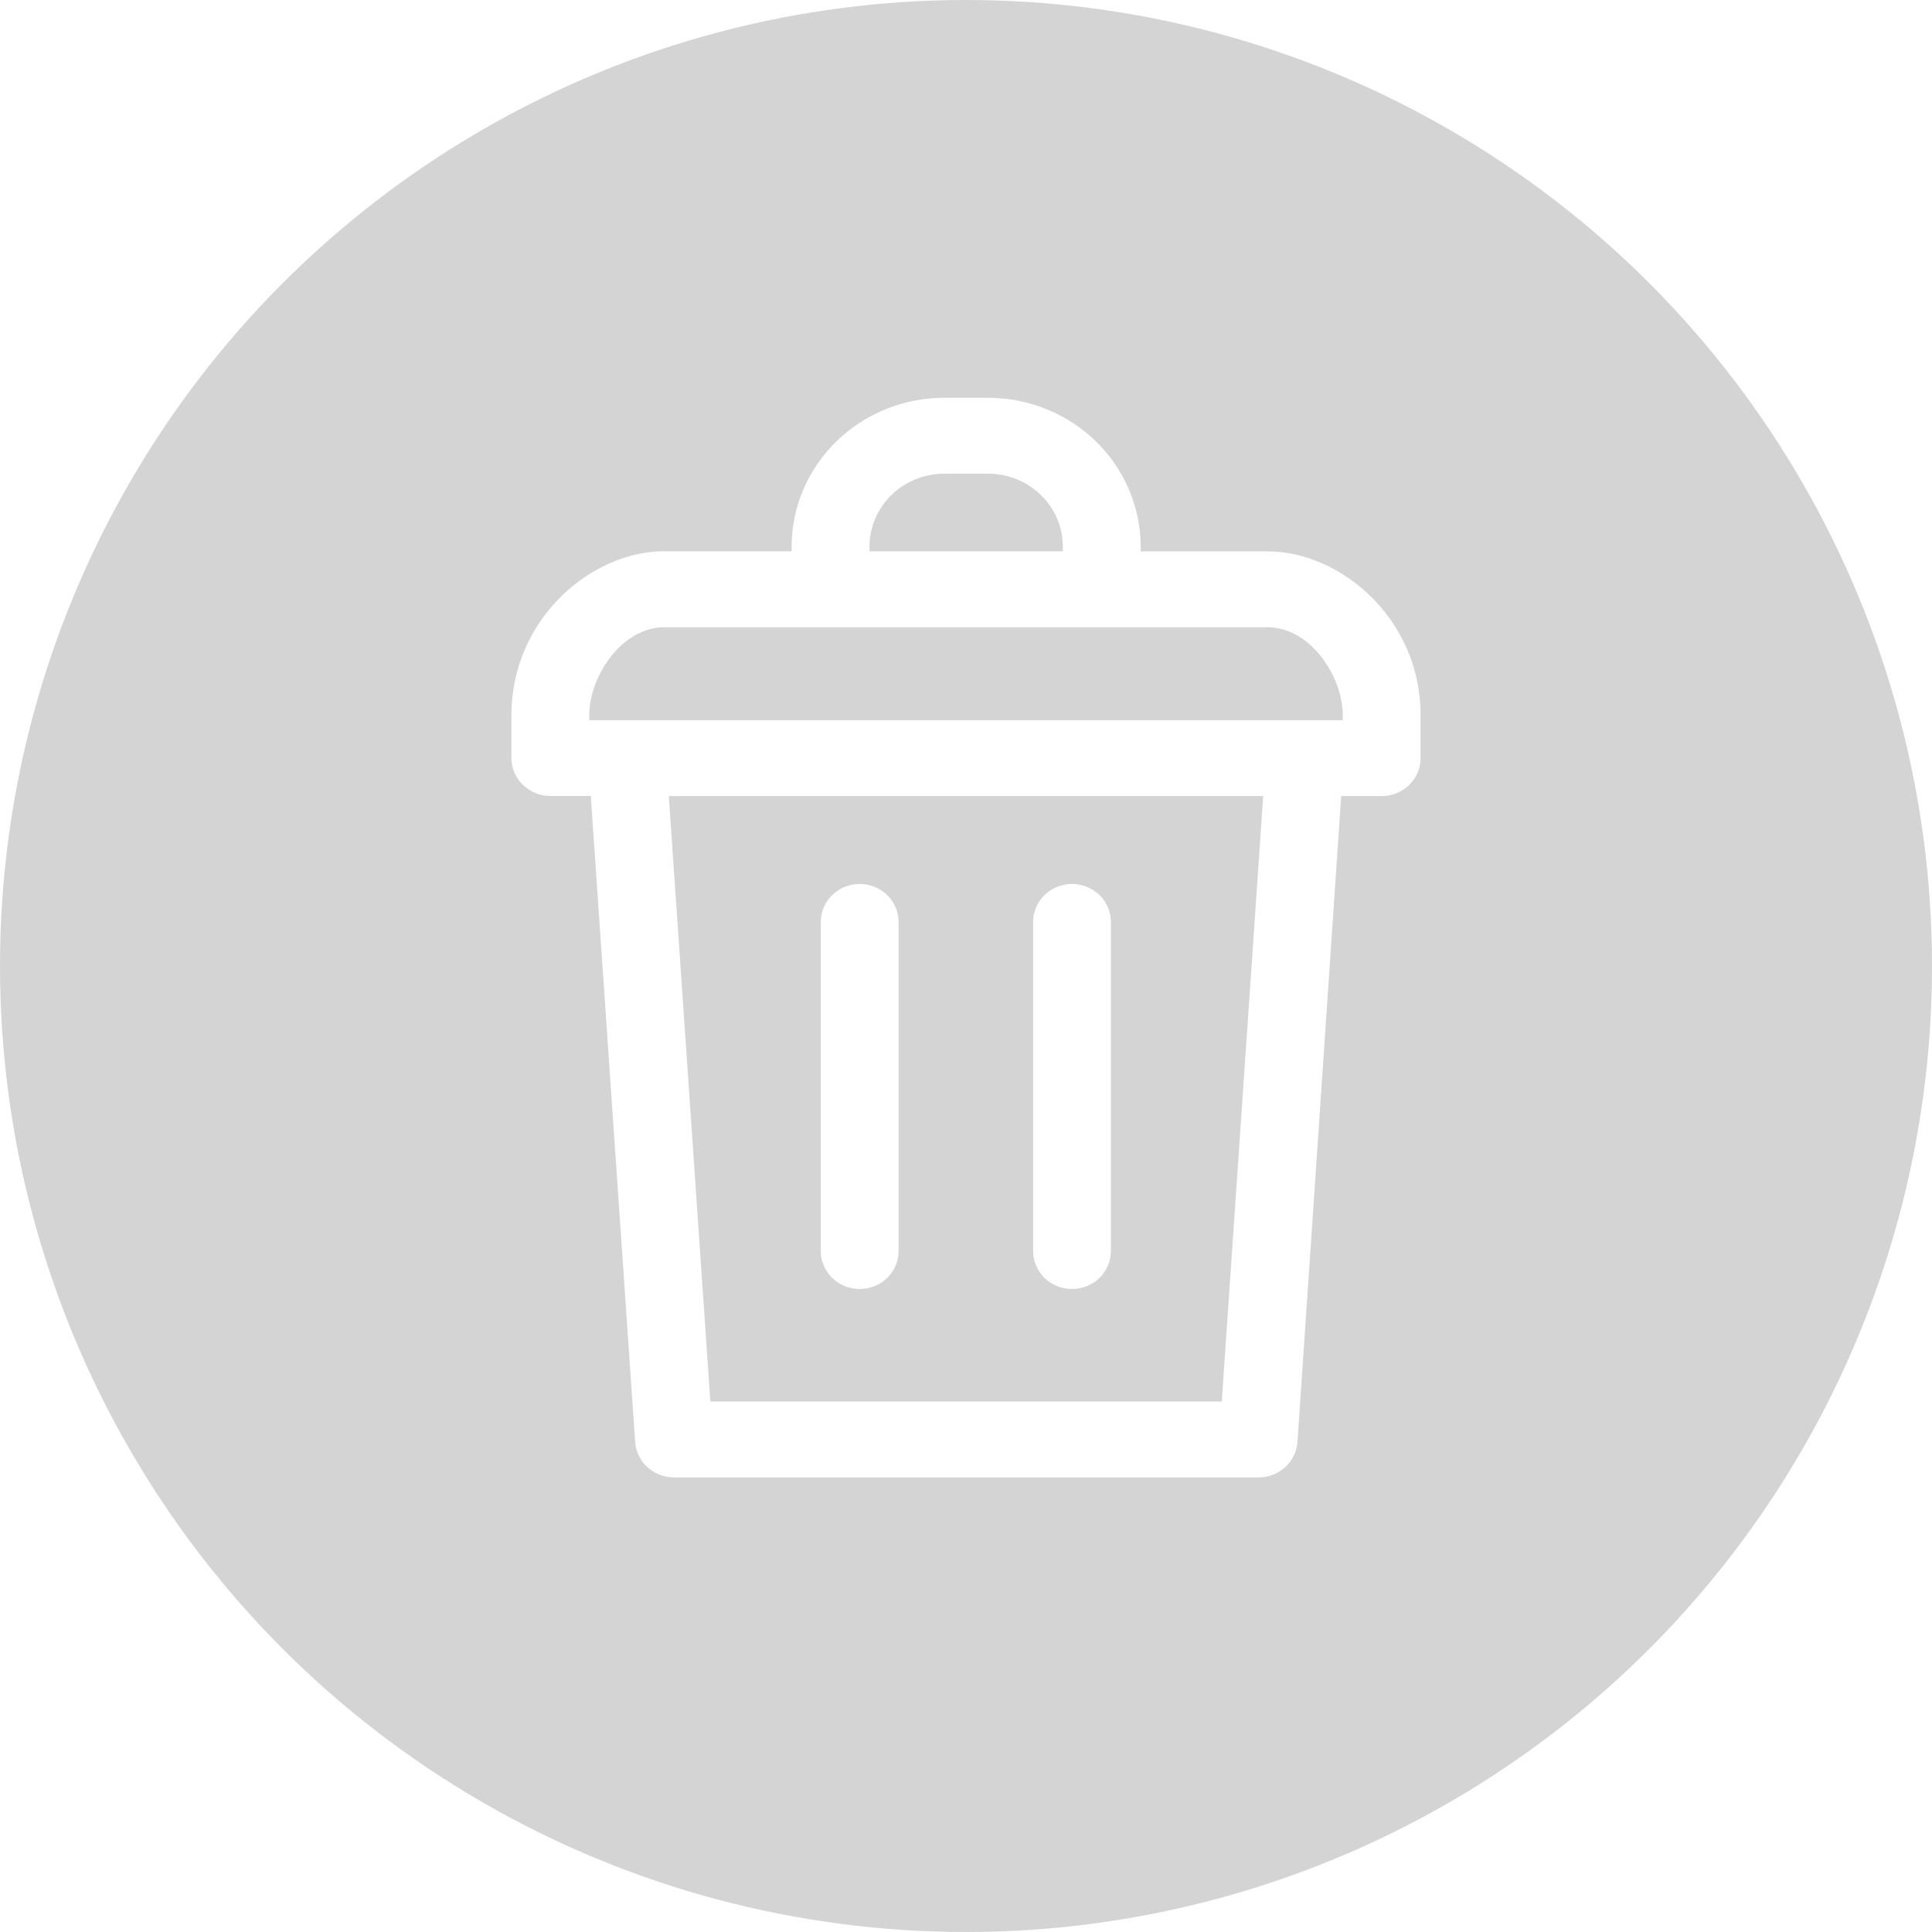 <svg width="34" height="34" viewBox="0 0 34 34" fill="none" xmlns="http://www.w3.org/2000/svg">
<g filter="url(#filter0_b_0_285)">
<circle cx="17" cy="17" r="17" fill="#B8B8B8" fill-opacity="0.6"/>
</g>
<path d="M18.866 22.684C19.047 22.684 19.221 22.614 19.35 22.489C19.478 22.363 19.55 22.193 19.55 22.016V16.224C19.55 16.047 19.478 15.877 19.35 15.752C19.221 15.627 19.047 15.556 18.866 15.556C18.684 15.556 18.51 15.627 18.381 15.752C18.253 15.877 18.181 16.047 18.181 16.224V22.016C18.181 22.193 18.253 22.363 18.381 22.489C18.51 22.614 18.684 22.684 18.866 22.684V22.684Z" fill="white"/>
<path d="M15.129 22.684C15.311 22.684 15.485 22.614 15.614 22.489C15.742 22.363 15.814 22.193 15.814 22.016V16.224C15.814 16.047 15.742 15.877 15.614 15.752C15.485 15.627 15.311 15.556 15.129 15.556C14.948 15.556 14.773 15.627 14.645 15.752C14.517 15.877 14.444 16.047 14.444 16.224V22.016C14.444 22.193 14.517 22.363 14.645 22.489C14.773 22.614 14.948 22.684 15.129 22.684V22.684Z" fill="white"/>
<path d="M22.315 9.704H20.074V9.618C20.073 8.924 19.79 8.258 19.287 7.768C18.783 7.277 18.101 7.001 17.389 7H16.614C15.902 7.001 15.22 7.278 14.718 7.769C14.215 8.259 13.932 8.924 13.931 9.618V9.701H11.685C10.414 9.701 9 10.887 9 12.586V13.34C9 13.517 9.072 13.687 9.201 13.812C9.329 13.937 9.503 14.008 9.685 14.008H10.397L11.178 25.378C11.19 25.546 11.267 25.704 11.393 25.82C11.52 25.935 11.687 26 11.86 26H22.151C22.324 26 22.491 25.935 22.617 25.82C22.744 25.704 22.821 25.546 22.833 25.378L23.603 14.01H24.315C24.497 14.01 24.671 13.94 24.799 13.815C24.928 13.689 25 13.519 25 13.342V12.589C25.003 10.887 23.586 9.704 22.315 9.704ZM15.301 9.618C15.302 9.279 15.441 8.953 15.686 8.713C15.932 8.473 16.266 8.337 16.614 8.336H17.389C17.738 8.336 18.072 8.472 18.318 8.712C18.565 8.952 18.703 9.278 18.704 9.618V9.701H15.301V9.618ZM10.37 12.589C10.37 11.886 10.956 11.039 11.685 11.039H22.315C23.044 11.039 23.63 11.886 23.63 12.589V12.674H10.37V12.589ZM21.501 24.664H12.501L11.77 14.01H22.23L21.501 24.664Z" fill="white"/>
<defs>
<filter id="filter0_b_0_285" x="-6" y="-6" width="46" height="46" filterUnits="userSpaceOnUse" color-interpolation-filters="sRGB">
<feFlood flood-opacity="0" result="BackgroundImageFix"/>
<feGaussianBlur in="BackgroundImage" stdDeviation="3"/>
<feComposite in2="SourceAlpha" operator="in" result="effect1_backgroundBlur_0_285"/>
<feBlend mode="normal" in="SourceGraphic" in2="effect1_backgroundBlur_0_285" result="shape"/>
</filter>
</defs>
</svg>
